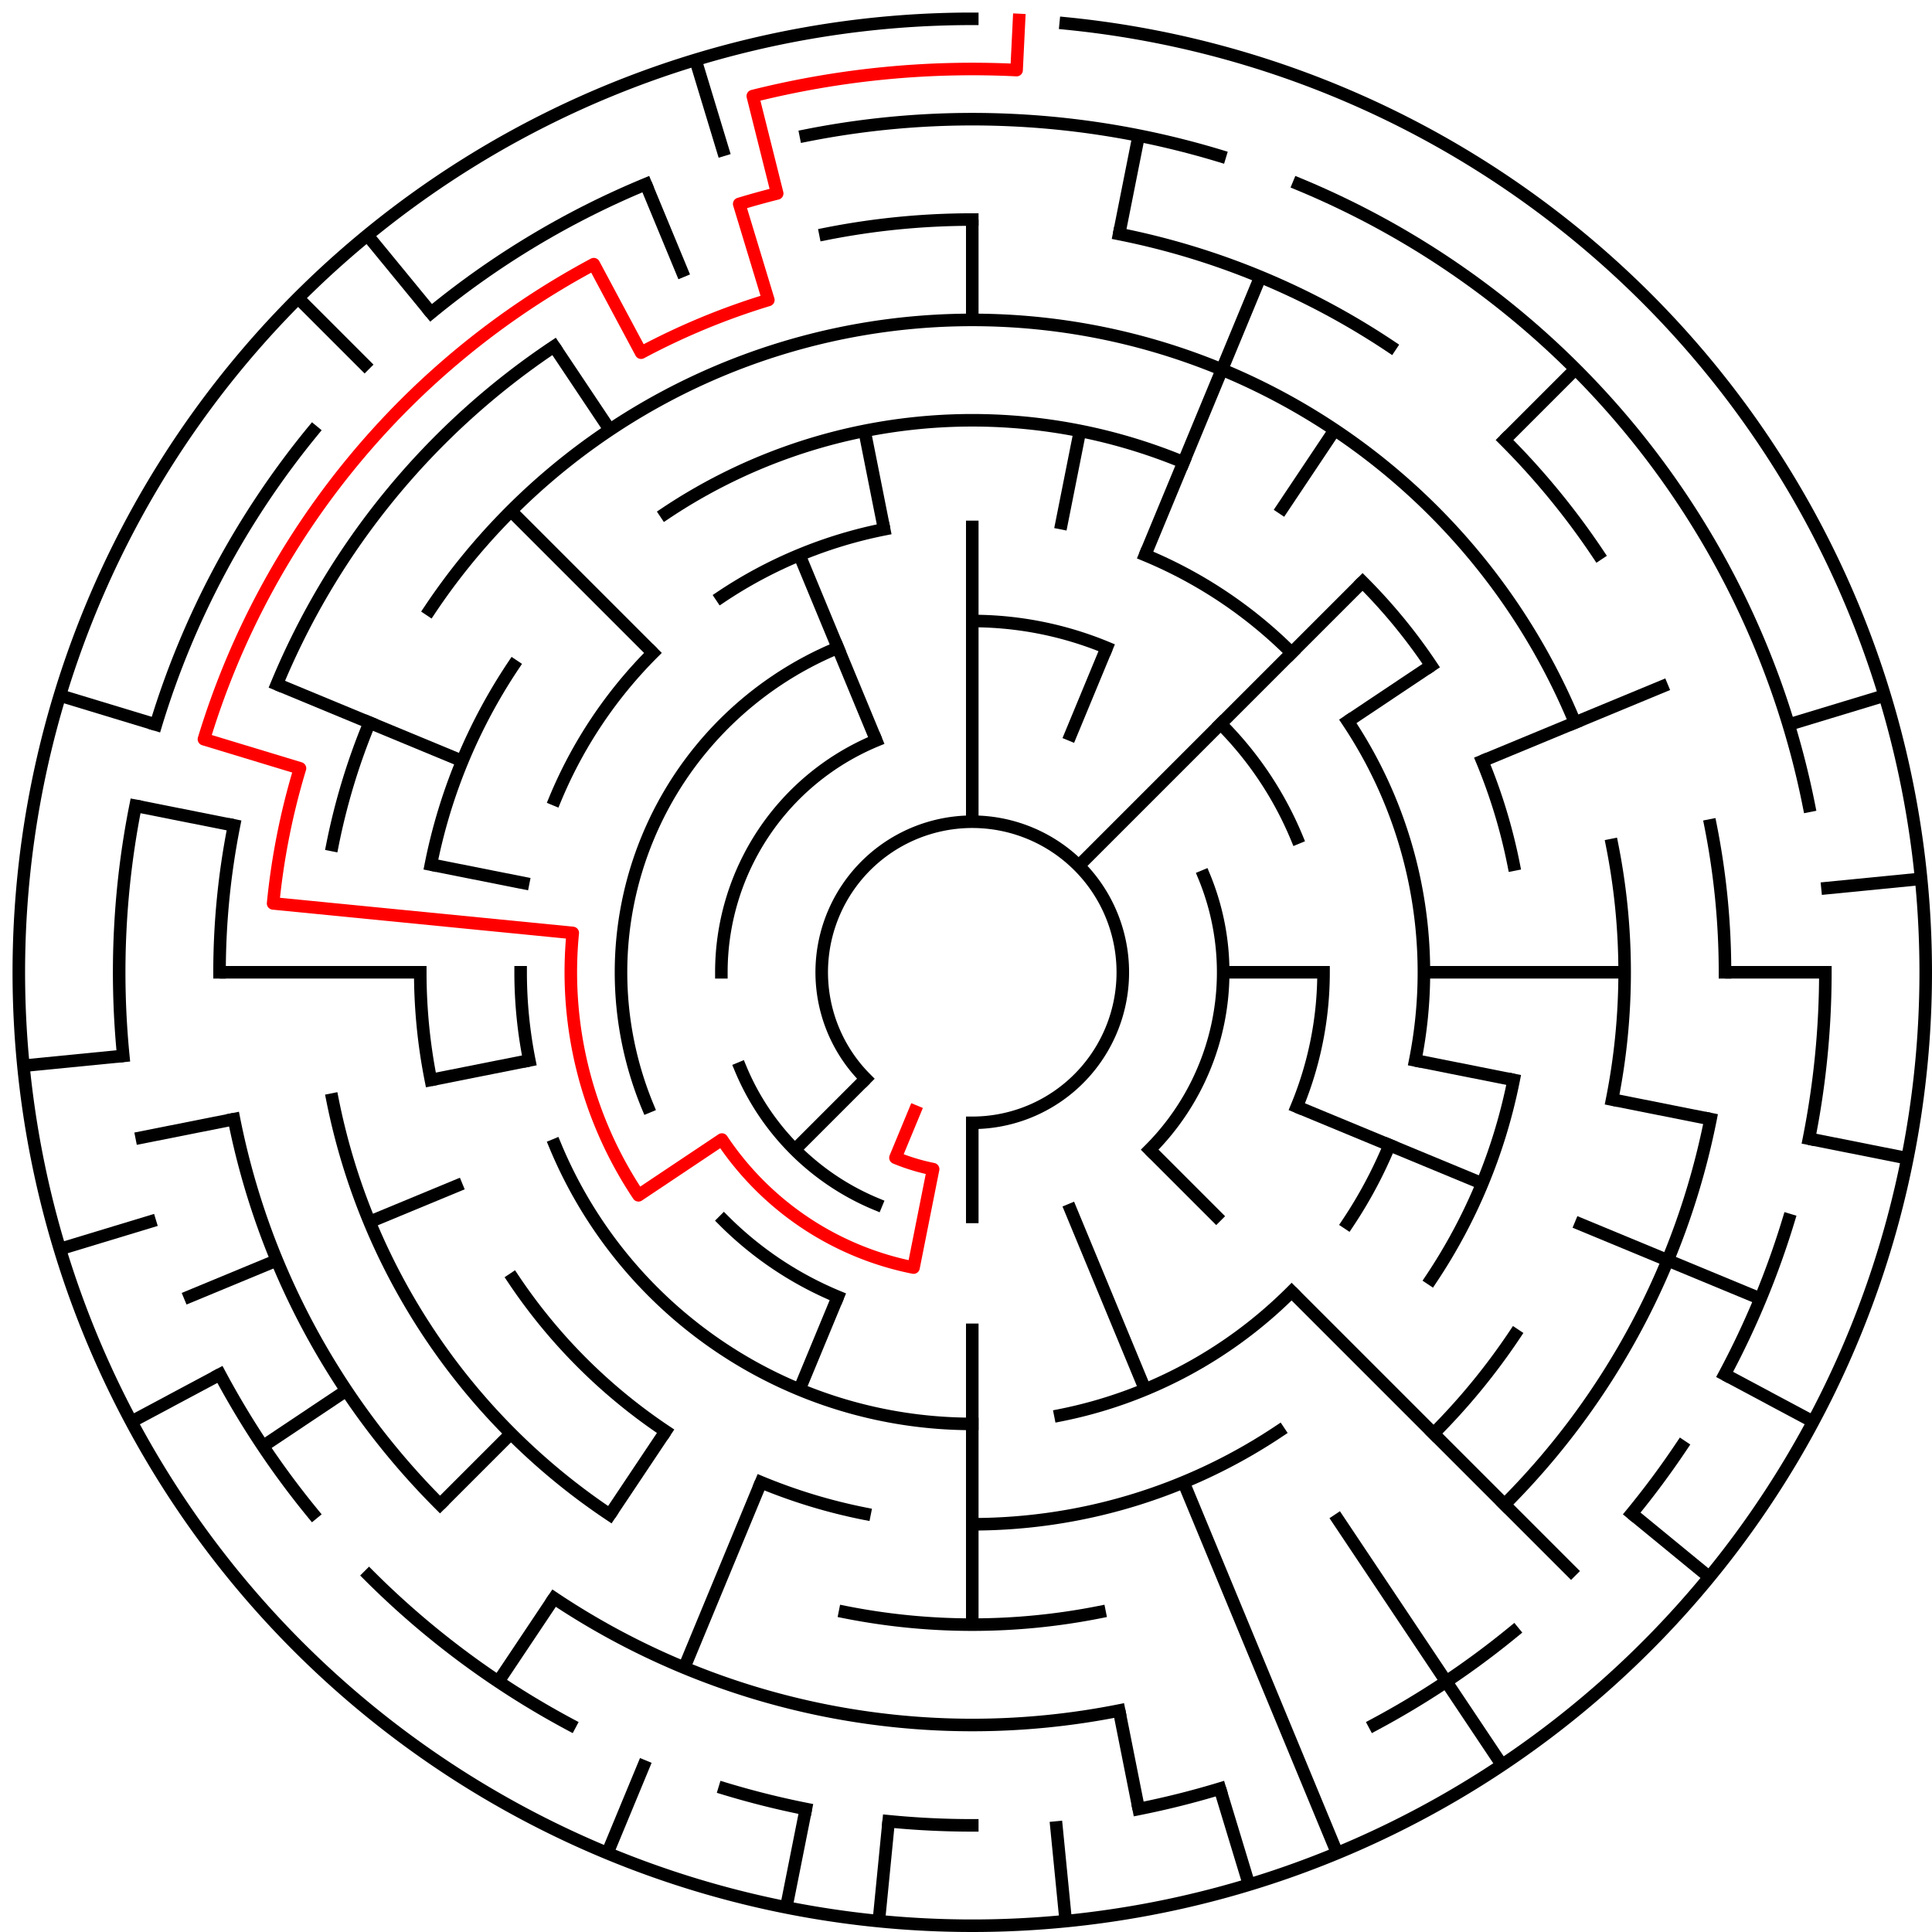 ﻿<?xml version="1.0" encoding="utf-8" standalone="no"?>
<!DOCTYPE svg PUBLIC "-//W3C//DTD SVG 1.1//EN" "http://www.w3.org/Graphics/SVG/1.1/DTD/svg11.dtd">
<svg width="308" height="308" version="1.1" xmlns="http://www.w3.org/2000/svg">
  <title>19 cells diameter theta maze</title>
  <g fill="none" stroke="#000000" stroke-width="2" stroke-linecap="square">
    <path d="M 138.029,171.971 A 24,24 0 1,1 155,179" />
    <path d="M 191.955,139.693 A 40,40 0 0,1 183.284,183.284" />
    <path d="M 139.693,191.955 A 40,40 0 0,1 118.045,170.307" />
    <path d="M 115,155 A 40,40 0 0,1 139.693,118.045" />
    <path d="M 155,99 A 56,56 0 0,1 176.43,103.263" />
    <path d="M 194.598,115.402 A 56,56 0 0,1 206.737,133.57" />
    <path d="M 211,155 A 56,56 0 0,1 206.737,176.43" />
    <path d="M 133.57,206.737 A 56,56 0 0,1 115.402,194.598" />
    <path d="M 103.263,176.43 A 56,56 0 0,1 133.57,103.263" />
    <path d="M 182.553,88.481 A 72,72 0 0,1 205.912,104.088" />
    <path d="M 214.866,114.999 A 72,72 0 0,1 225.617,169.047" />
    <path d="M 221.519,182.553 A 72,72 0 0,1 214.866,195.001" />
    <path d="M 205.912,205.912 A 72,72 0 0,1 169.047,225.617" />
    <path d="M 155,227 A 72,72 0 0,1 88.481,182.553" />
    <path d="M 84.383,169.047 A 72,72 0 0,1 83,155" />
    <path d="M 88.481,127.447 A 72,72 0 0,1 104.088,104.088" />
    <path d="M 114.999,95.134 A 72,72 0 0,1 140.953,84.383" />
    <path d="M 106.11,81.831 A 88,88 0 0,1 188.676,73.699" />
    <path d="M 217.225,92.775 A 88,88 0 0,1 228.169,106.11" />
    <path d="M 236.301,121.324 A 88,88 0 0,1 241.309,137.832" />
    <path d="M 241.309,172.168 A 88,88 0 0,1 228.169,203.89" />
    <path d="M 203.89,228.169 A 88,88 0 0,1 155,243" />
    <path d="M 137.832,241.309 A 88,88 0 0,1 121.324,236.301" />
    <path d="M 106.11,228.169 A 88,88 0 0,1 81.831,203.89" />
    <path d="M 68.691,172.168 A 88,88 0 0,1 67,155" />
    <path d="M 68.691,137.832 A 88,88 0 0,1 81.831,106.11" />
    <path d="M 68.527,97.221 A 104,104 0 0,1 251.083,115.201" />
    <path d="M 257.002,134.711 A 104,104 0 0,1 257.002,175.289" />
    <path d="M 241.473,212.779 A 104,104 0 0,1 228.539,228.539" />
    <path d="M 175.289,257.002 A 104,104 0 0,1 134.711,257.002" />
    <path d="M 97.221,241.473 A 104,104 0 0,1 52.998,175.289" />
    <path d="M 52.998,134.711 A 104,104 0 0,1 58.917,115.201" />
    <path d="M 131.589,37.306 A 120,120 0 0,1 155,35" />
    <path d="M 178.411,37.306 A 120,120 0 0,1 221.668,55.224" />
    <path d="M 239.853,70.147 A 120,120 0 0,1 254.776,88.332" />
    <path d="M 272.694,131.589 A 120,120 0 0,1 275,155" />
    <path d="M 272.694,178.411 A 120,120 0 0,1 239.853,239.853" />
    <path d="M 178.411,272.694 A 120,120 0 0,1 88.332,254.776" />
    <path d="M 70.147,239.853 A 120,120 0 0,1 37.306,178.411" />
    <path d="M 35,155 A 120,120 0 0,1 37.306,131.589" />
    <path d="M 44.134,109.078 A 120,120 0 0,1 88.332,55.224" />
    <path d="M 128.468,21.613 A 136,136 0 0,1 194.479,24.856" />
    <path d="M 207.045,29.352 A 136,136 0 0,1 288.387,128.468" />
    <path d="M 291,155 A 136,136 0 0,1 288.387,181.532" />
    <path d="M 285.144,194.479 A 136,136 0 0,1 274.941,219.11" />
    <path d="M 268.08,230.558 A 136,136 0 0,1 260.129,241.277" />
    <path d="M 241.277,260.129 A 136,136 0 0,1 219.11,274.941" />
    <path d="M 194.479,285.144 A 136,136 0 0,1 181.532,288.387" />
    <path d="M 155,291 A 136,136 0 0,1 141.67,290.345" />
    <path d="M 128.468,288.387 A 136,136 0 0,1 115.521,285.144" />
    <path d="M 90.89,274.941 A 136,136 0 0,1 58.833,251.167" />
    <path d="M 49.871,241.277 A 136,136 0 0,1 35.059,219.11" />
    <path d="M 19.655,168.33 A 136,136 0 0,1 21.613,128.468" />
    <path d="M 24.856,115.521 A 136,136 0 0,1 49.871,68.723" />
    <path d="M 68.723,49.871 A 136,136 0 0,1 102.955,29.352" />
    <path d="M 169.899,3.732 A 152,152 0 1,1 155,3" />
  </g>
  <g fill="none" stroke="#000000" stroke-width="2" stroke-linecap="butt">
    <line x1="155" y1="35" x2="155" y2="51" />
    <line x1="155" y1="83" x2="155" y2="131" />
    <line x1="181.532" y1="21.613" x2="178.411" y2="37.306" />
    <line x1="172.168" y1="68.691" x2="169.047" y2="84.383" />
    <line x1="200.922" y1="44.134" x2="182.553" y2="88.481" />
    <line x1="176.43" y1="103.263" x2="170.307" y2="118.045" />
    <line x1="212.779" y1="68.527" x2="203.89" y2="81.831" />
    <line x1="251.167" y1="58.833" x2="239.853" y2="70.147" />
    <line x1="217.225" y1="92.775" x2="171.971" y2="138.029" />
    <line x1="228.169" y1="106.11" x2="214.866" y2="114.999" />
    <line x1="265.866" y1="109.078" x2="236.301" y2="121.324" />
    <line x1="300.455" y1="110.877" x2="285.144" y2="115.521" />
    <line x1="306.268" y1="140.101" x2="290.345" y2="141.67" />
    <line x1="291" y1="155" x2="275" y2="155" />
    <line x1="259" y1="155" x2="227" y2="155" />
    <line x1="211" y1="155" x2="195" y2="155" />
    <line x1="304.079" y1="184.654" x2="288.387" y2="181.532" />
    <line x1="272.694" y1="178.411" x2="257.002" y2="175.289" />
    <line x1="241.309" y1="172.168" x2="225.617" y2="169.047" />
    <line x1="280.648" y1="207.045" x2="251.083" y2="194.799" />
    <line x1="236.301" y1="188.676" x2="206.737" y2="176.43" />
    <line x1="289.052" y1="226.652" x2="274.941" y2="219.11" />
    <line x1="272.498" y1="251.428" x2="260.129" y2="241.277" />
    <line x1="251.167" y1="251.167" x2="205.912" y2="205.912" />
    <line x1="194.598" y1="194.598" x2="183.284" y2="183.284" />
    <line x1="239.447" y1="281.383" x2="212.779" y2="241.473" />
    <line x1="213.168" y1="295.43" x2="188.676" y2="236.301" />
    <line x1="182.553" y1="221.519" x2="170.307" y2="191.955" />
    <line x1="199.123" y1="300.455" x2="194.479" y2="285.144" />
    <line x1="181.532" y1="288.387" x2="178.411" y2="272.694" />
    <line x1="169.899" y1="306.268" x2="168.33" y2="290.345" />
    <line x1="155" y1="259" x2="155" y2="211" />
    <line x1="155" y1="195" x2="155" y2="179" />
    <line x1="140.101" y1="306.268" x2="141.67" y2="290.345" />
    <line x1="125.346" y1="304.079" x2="128.468" y2="288.387" />
    <line x1="96.832" y1="295.43" x2="102.955" y2="280.648" />
    <line x1="109.078" y1="265.866" x2="121.324" y2="236.301" />
    <line x1="127.447" y1="221.519" x2="133.57" y2="206.737" />
    <line x1="79.442" y1="268.08" x2="88.332" y2="254.776" />
    <line x1="97.221" y1="241.473" x2="106.11" y2="228.169" />
    <line x1="70.147" y1="239.853" x2="81.461" y2="228.539" />
    <line x1="126.716" y1="183.284" x2="138.029" y2="171.971" />
    <line x1="41.92" y1="230.558" x2="55.224" y2="221.668" />
    <line x1="20.948" y1="226.652" x2="35.059" y2="219.11" />
    <line x1="29.352" y1="207.045" x2="44.134" y2="200.922" />
    <line x1="58.917" y1="194.799" x2="73.699" y2="188.676" />
    <line x1="9.545" y1="199.123" x2="24.856" y2="194.479" />
    <line x1="21.613" y1="181.532" x2="37.306" y2="178.411" />
    <line x1="68.691" y1="172.168" x2="84.383" y2="169.047" />
    <line x1="3.732" y1="169.899" x2="19.655" y2="168.33" />
    <line x1="35" y1="155" x2="67" y2="155" />
    <line x1="21.613" y1="128.468" x2="37.306" y2="131.589" />
    <line x1="68.691" y1="137.832" x2="84.383" y2="140.953" />
    <line x1="9.545" y1="110.877" x2="24.856" y2="115.521" />
    <line x1="44.134" y1="109.078" x2="73.699" y2="121.324" />
    <line x1="47.52" y1="47.52" x2="58.833" y2="58.833" />
    <line x1="81.461" y1="81.461" x2="104.088" y2="104.088" />
    <line x1="58.572" y1="37.502" x2="68.723" y2="49.871" />
    <line x1="88.332" y1="55.224" x2="97.221" y2="68.527" />
    <line x1="102.955" y1="29.352" x2="109.078" y2="44.134" />
    <line x1="127.447" y1="88.481" x2="139.693" y2="118.045" />
    <line x1="110.877" y1="9.545" x2="115.521" y2="24.856" />
    <line x1="137.832" y1="68.691" x2="140.953" y2="84.383" />
  </g>
  <path fill="none" stroke="#ff0000" stroke-width="2" stroke-linecap="square" stroke-linejoin="round" d="M 162.458,3.183 L 162.066,11.173 A 144,144 0 0,0 120.011,15.315 L 123.899,30.836 A 128,128 0 0,0 117.844,32.512 L 122.488,47.823 A 112,112 0 0,0 102.204,56.225 L 94.661,42.114 A 128,128 0 0,0 32.512,117.844 L 47.823,122.488 A 112,112 0 0,0 43.539,144.022 L 91.308,148.727 A 64,64 0 0,0 101.786,190.556 L 115.089,181.667 A 48,48 0 0,0 145.636,202.078 L 148.757,186.385 A 32,32 0 0,1 142.754,184.564 L 145.816,177.173" />
  <type>Circular</type>
</svg>